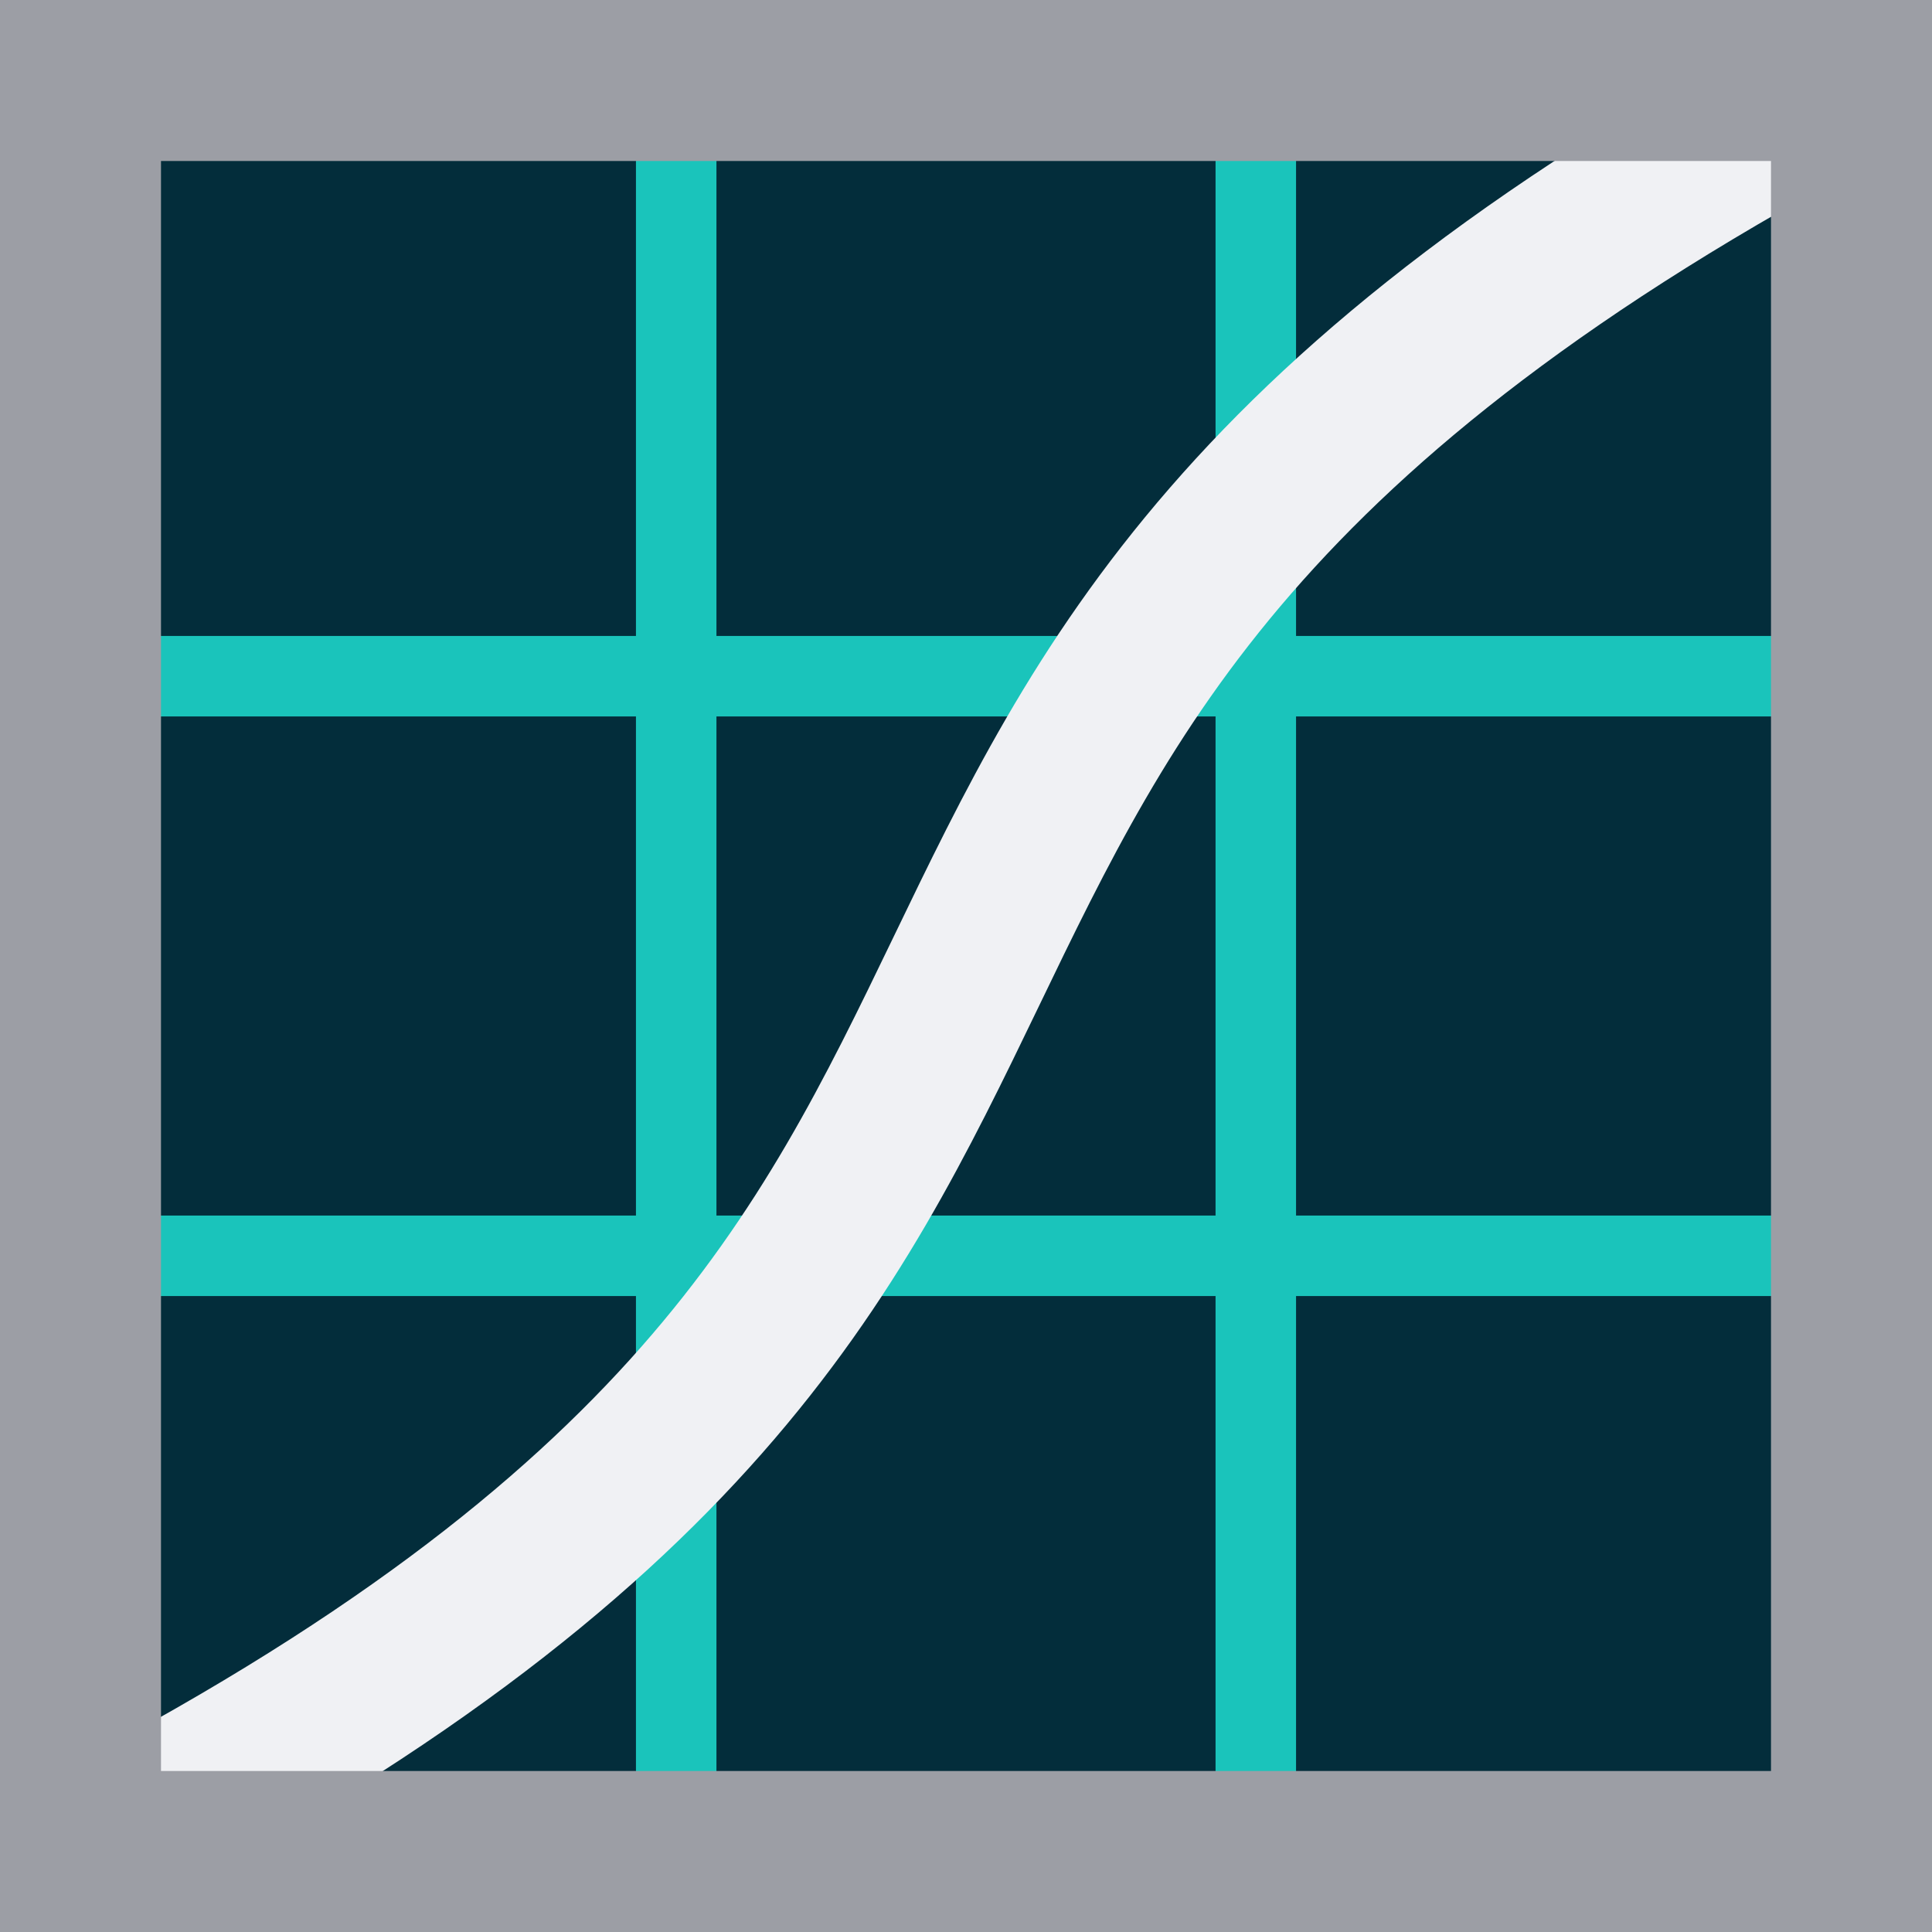 <svg xmlns="http://www.w3.org/2000/svg" x="0" y="0" width="12" height="12" viewBox="0 0 12 12">
  <rect y="0" width="12" height="12" fill="#032d3b"/>
  <g fill="none" stroke="#1ac4bb" stroke-width=".5">
    <line x1="12" y1="11.5" x2="0" y2="11.5"/>
    <line x1="12" y1="7.8" x2="0" y2="7.8"/>
    <line x1="12" y1="4.2" x2="0" y2="4.2"/>
    <line x1="12" y1=".5" x2="0" y2=".5"/>
    <line x1=".5" y1="12" x2=".5" y2="0"/>
    <line x1="4.2" y1="12" x2="4.2" y2="0"/>
    <line x1="7.8" y1="12" x2="7.8" y2="0"/>
    <line x1="11.5" y1="12" x2="11.5" y2="0"/>
  </g>
  <path d="M.5 11.5c7.6-3.9 3.4-7 11-11" clip-rule="evenodd" fill="none" stroke="#f0f1f4" stroke-miterlimit="10"/>
  <path d="M11 1v10H1V1h10m1-1H0v12h12V0z" fill="#9c9ea5"/>
</svg>